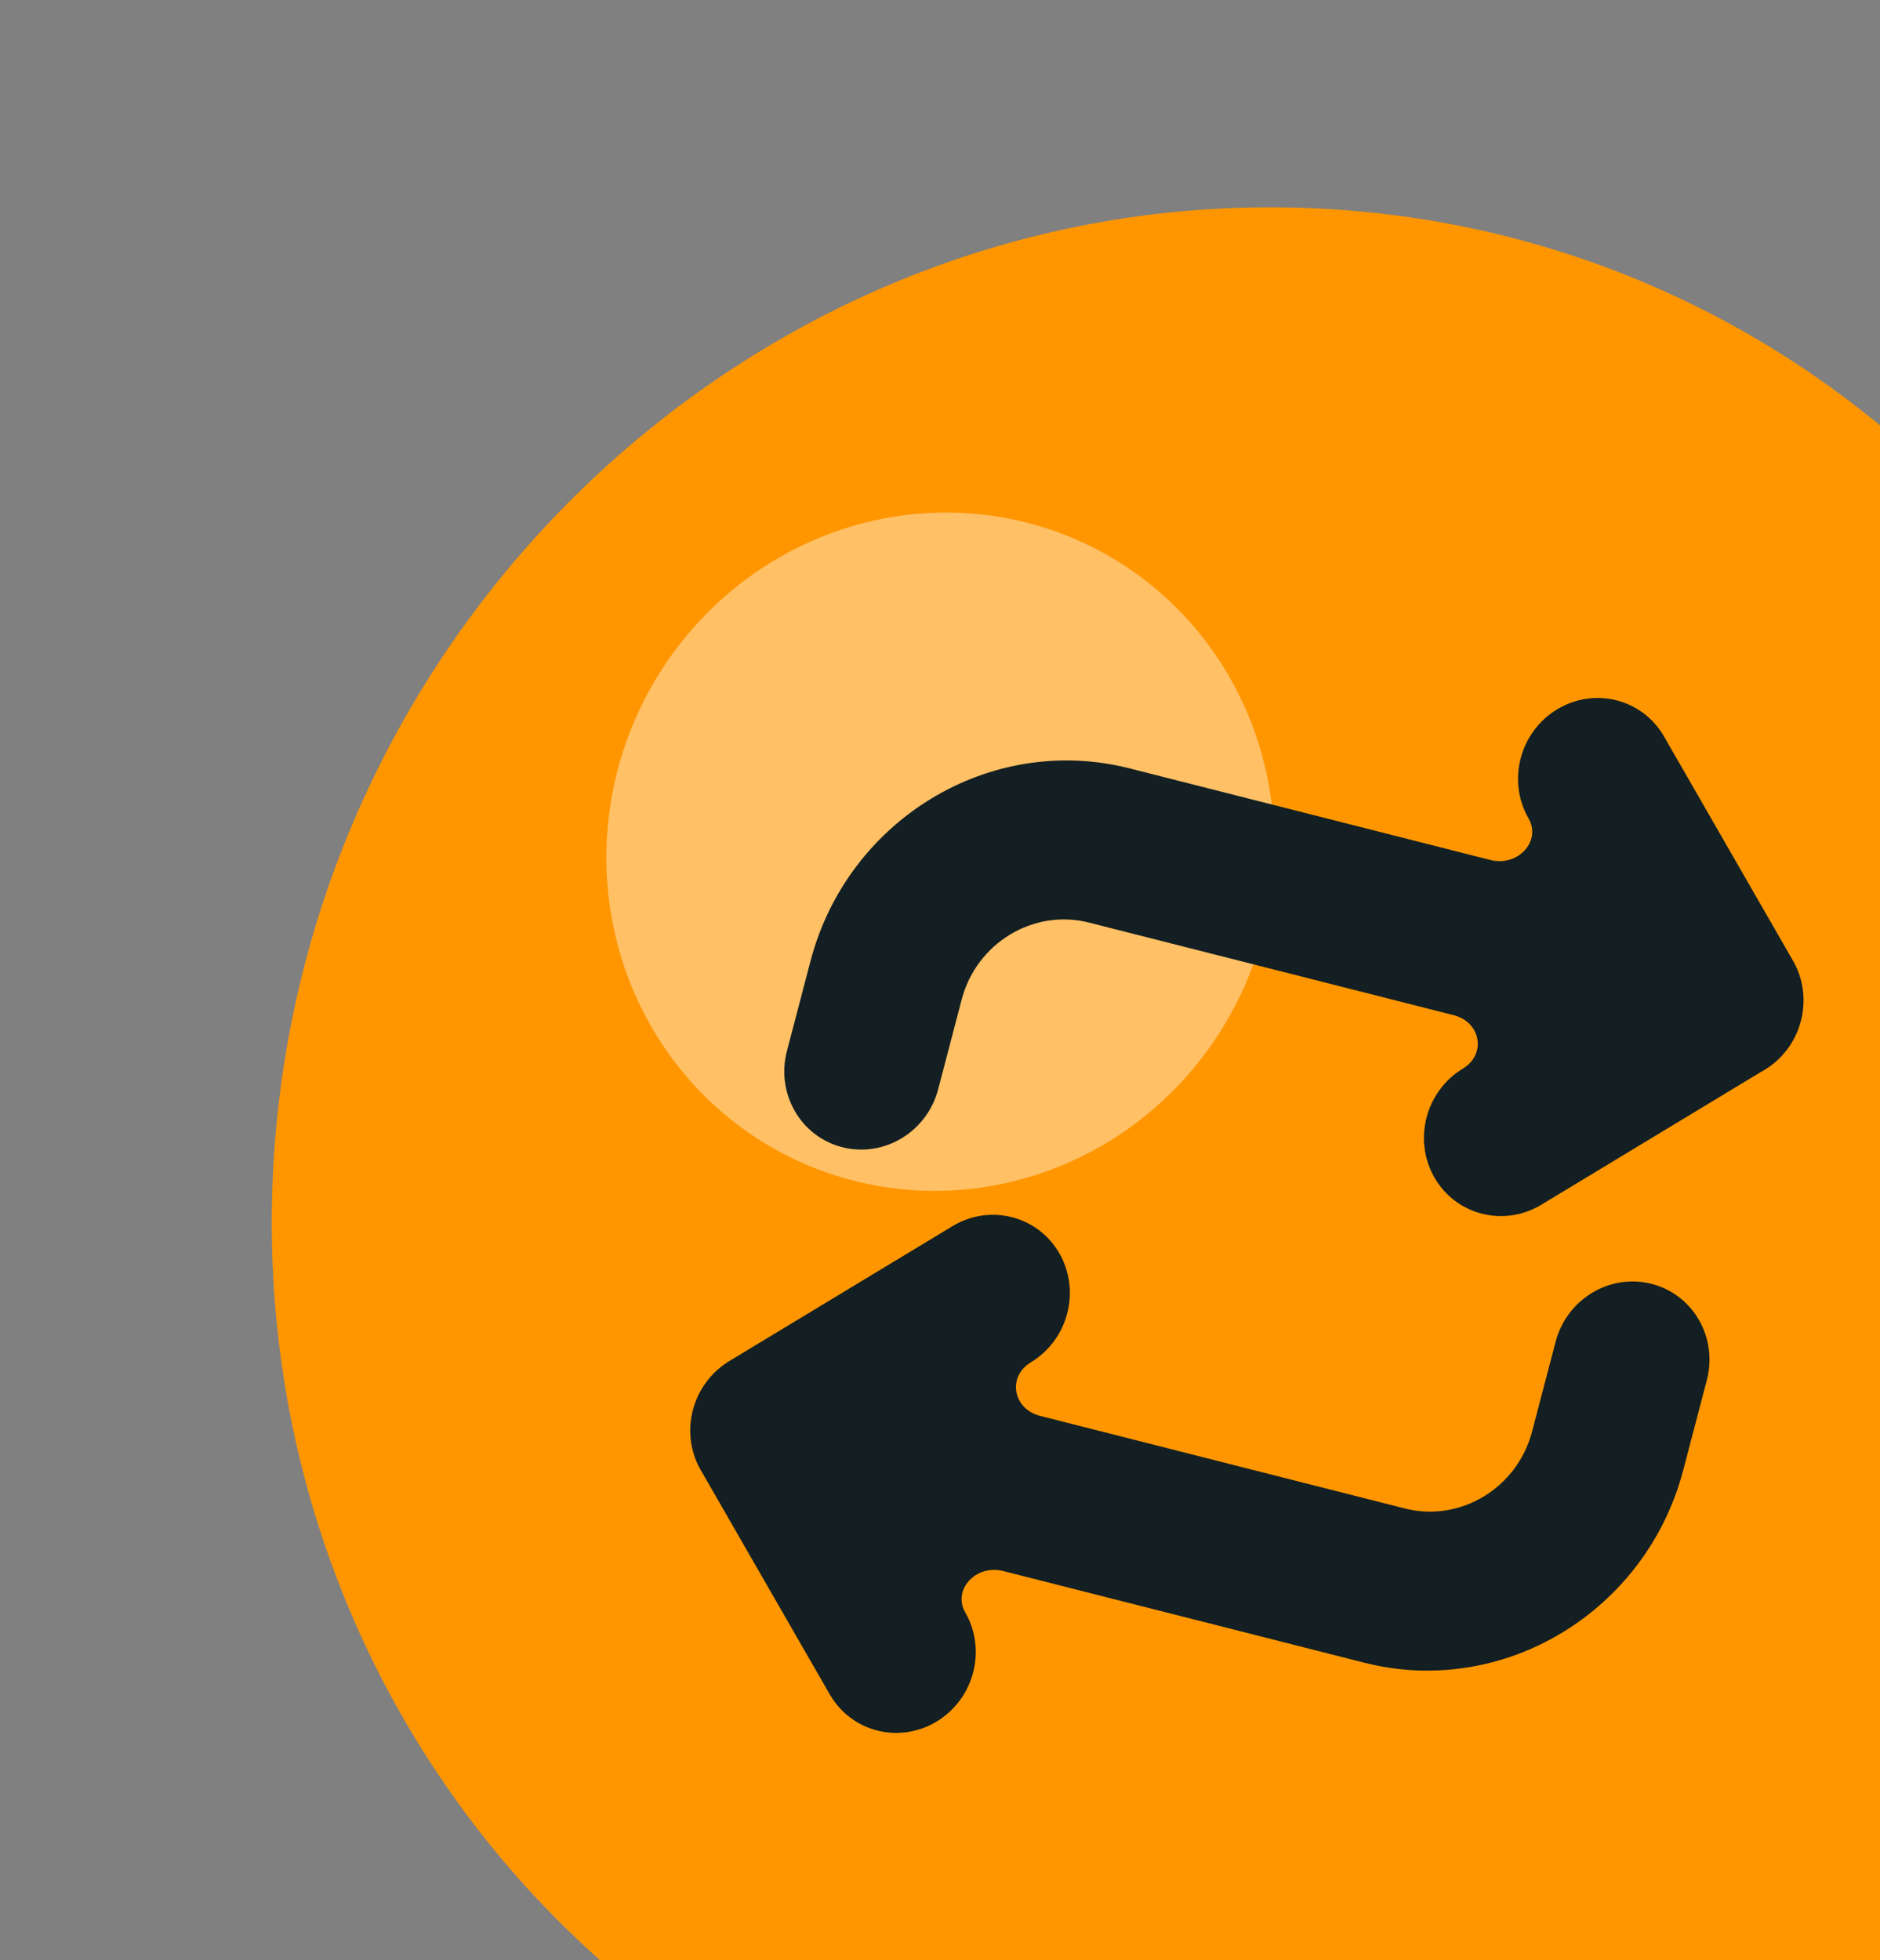 <svg width="94" height="98" viewBox="0 0 94 98" fill="none" xmlns="http://www.w3.org/2000/svg"><rect x="0" y="0" width="94" height="98" fill="#808080" stroke="none"/><path d="M111.711 62.308C110.11 89.821 86.867 111.191 59.795 110.04C32.724 108.889 12.076 85.653 13.676 58.14C15.277 30.627 38.52 9.257 65.592 10.408C92.663 11.559 113.312 34.795 111.711 62.308Z" fill="#FF9600"/><ellipse opacity="0.4" rx="15.829" ry="18.003" transform="matrix(1.053 0.045 -0.055 0.941 47.015 42.579)" fill="white"/><path fill-rule="evenodd" clip-rule="evenodd" d="M83.202 36.819C82.121 34.939 79.727 34.331 77.856 35.462C75.986 36.593 75.346 39.034 76.428 40.915V40.915C77.081 42.051 75.895 43.342 74.519 42.993L56.469 38.411C49.52 36.647 42.381 40.962 40.524 48.05L39.348 52.538C38.79 54.667 40.03 56.823 42.117 57.353C44.205 57.883 46.35 56.587 46.908 54.457L48.084 49.969C48.825 47.14 51.675 45.418 54.448 46.122L72.683 50.751C74.044 51.096 74.327 52.706 73.151 53.417V53.417C71.281 54.547 70.641 56.989 71.722 58.869C72.804 60.749 75.198 61.357 77.068 60.226L88.022 53.605C88.984 53.096 89.744 52.191 90.044 51.046C90.143 50.669 90.185 50.291 90.176 49.921C90.163 49.274 89.993 48.625 89.651 48.031L83.202 36.819ZM52.968 62.657C54.049 64.537 53.41 66.978 51.539 68.109V68.109C50.359 68.822 50.642 70.439 52.009 70.785L70.241 75.413C73.014 76.118 75.863 74.395 76.604 71.567L77.781 67.078C78.339 64.949 80.483 63.652 82.571 64.182C84.659 64.712 85.899 66.868 85.341 68.997L84.165 73.486C82.307 80.573 75.169 84.888 68.22 83.124L50.164 78.541C48.792 78.193 47.611 79.479 48.263 80.611V80.611C49.344 82.491 48.705 84.932 46.834 86.063C44.963 87.194 42.57 86.587 41.488 84.706L35.104 73.609C34.552 72.718 34.354 71.6 34.645 70.489C34.787 69.948 35.031 69.461 35.351 69.043C35.65 68.653 36.024 68.311 36.468 68.042L47.622 61.3C49.493 60.169 51.886 60.776 52.968 62.657Z" fill="#131f22"/></svg>